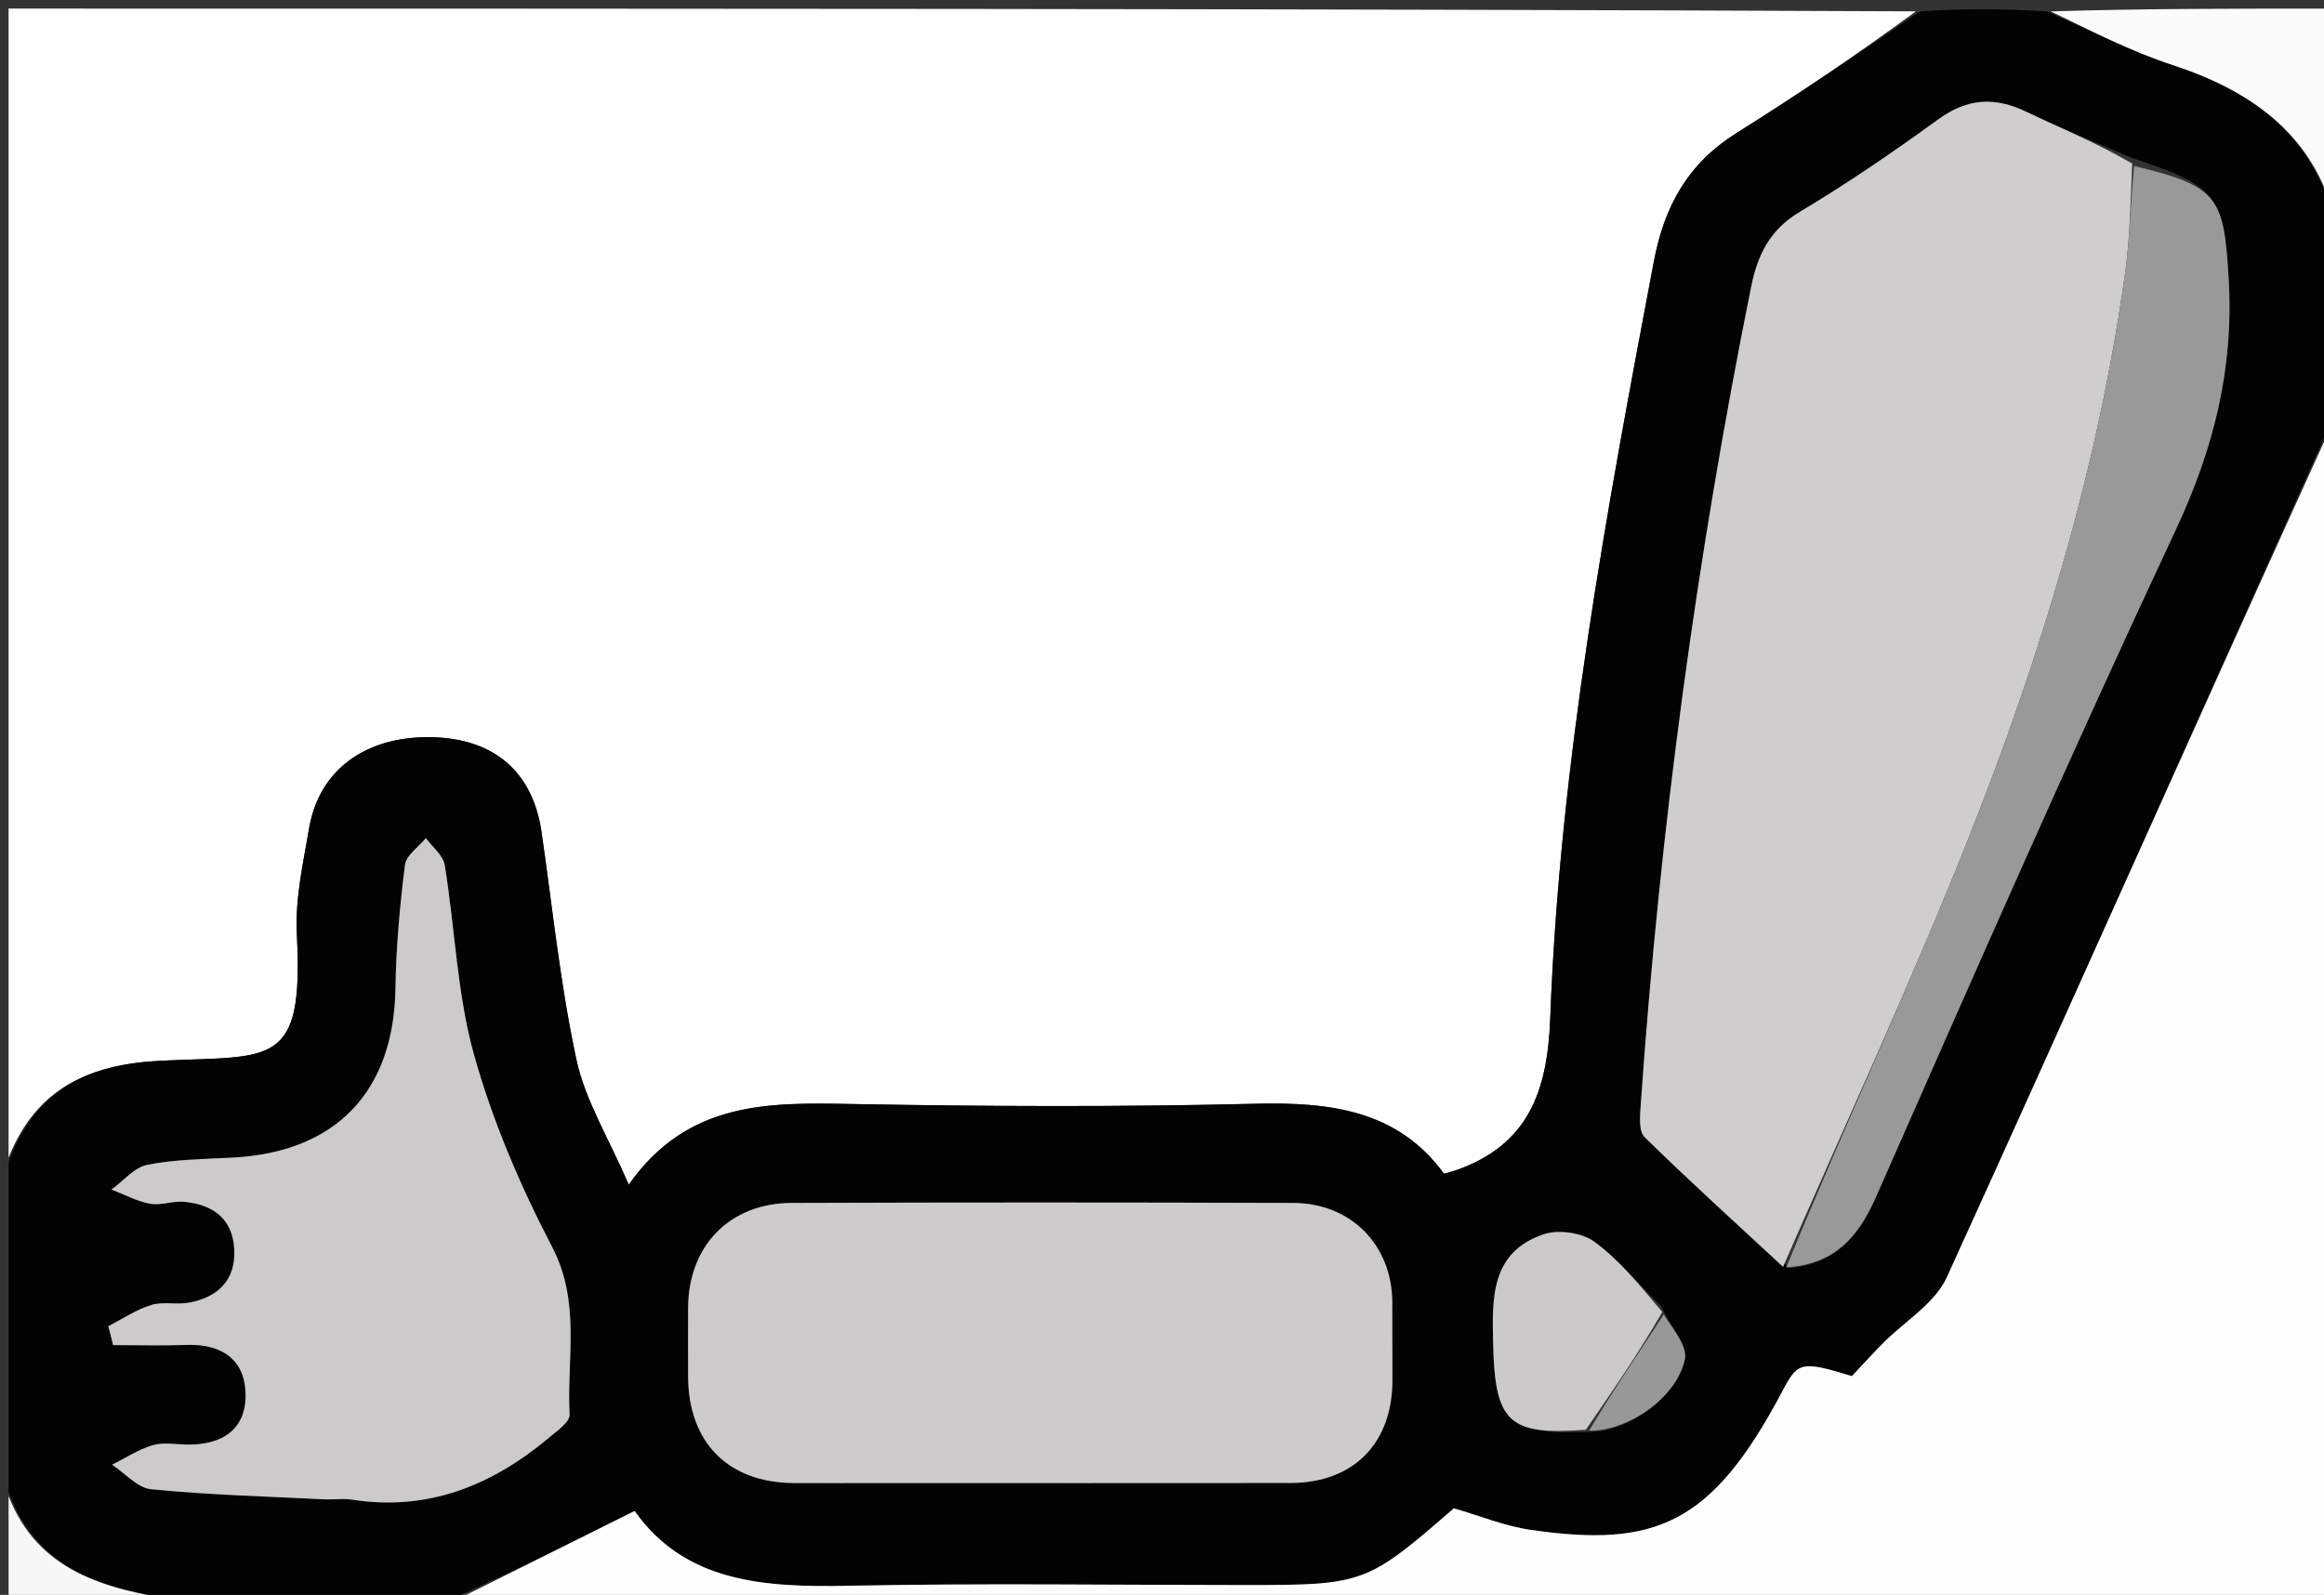 <svg xmlns="http://www.w3.org/2000/svg" xmlns:xlink="http://www.w3.org/1999/xlink" id="Layer_1" width="100%" x="0" y="0" enable-background="new 0 0 271 186" version="1.1" viewBox="0 0 271 186" xml:space="preserve"><rect x="0" y="0" width="271" height="186" fill="#333333" stroke="none"/><path fill="#FEFEFE" stroke="none" d="M1,135 C1,90.388 1,45.776 1,1 C75.021,1 149.042,1 223.403,1.322 C216.662,6.283 209.648,11.03 202.477,15.527 C196.865,19.046 194.087,23.995 192.862,30.46 C187.323,59.693 181.887,88.955 180.772,118.752 C180.451,127.335 178.197,133.542 169.737,136.499 C169.442,136.602 169.136,136.674 168.386,136.888 C162.97,129.445 155.058,128.512 146.331,128.725 C130.685,129.109 115.019,129.043 99.369,128.756 C89.672,128.579 80.214,128.369 73.317,138.158 C70.962,132.697 68.239,128.33 67.219,123.595 C65.332,114.845 64.432,105.882 63.142,97.004 C62.118,89.962 57.543,86.06 50.154,85.971 C42.58,85.88 37.201,89.823 36.049,96.577 C35.351,100.669 34.399,104.854 34.614,108.941 C35.436,124.601 31.768,123.091 18.864,123.701 C10.35,124.103 4.238,126.925 1,135 z" opacity="1"/><path fill="#030303" stroke="none" d="M1,135.469 C4.238,126.925 10.35,124.103 18.864,123.701 C31.768,123.091 35.436,124.601 34.614,108.941 C34.399,104.854 35.351,100.669 36.049,96.577 C37.201,89.823 42.58,85.88 50.154,85.971 C57.543,86.06 62.118,89.962 63.142,97.004 C64.432,105.882 65.332,114.845 67.219,123.595 C68.239,128.33 70.962,132.697 73.317,138.158 C80.214,128.369 89.672,128.579 99.369,128.756 C115.019,129.043 130.685,129.109 146.331,128.725 C155.058,128.512 162.97,129.445 168.386,136.888 C169.136,136.674 169.442,136.602 169.737,136.499 C178.197,133.542 180.451,127.335 180.772,118.752 C181.887,88.955 187.323,59.693 192.862,30.46 C194.087,23.995 196.865,19.046 202.477,15.527 C209.648,11.03 216.662,6.283 223.872,1.322 C228.689,1 233.379,1 238.678,1.329 C243.96,3.656 248.518,6.002 253.328,7.578 C262.343,10.53 269.292,15.42 272,25 C272,33.021 272,41.042 271.651,49.644 C256.59,83.162 241.97,116.142 227.013,148.969 C225.62,152.028 222.085,154.105 219.564,156.657 C218.443,157.791 217.371,158.973 215.942,160.488 C209.953,158.643 209.628,158.864 207.838,162.251 C199.614,177.812 193.049,180.524 178.495,178.419 C175.457,177.979 172.53,176.766 169.532,175.903 C159.406,184.705 159.006,184.853 145.391,184.853 C129.908,184.853 114.421,184.622 98.945,184.937 C89.134,185.137 79.883,184.563 74.007,176.212 C67.003,179.703 60.546,182.921 53.62,186.064 C44.259,185.998 35.367,185.961 26.477,186.058 C24.981,186.074 23.492,186.671 22,187 C22,187 21.5,187 21.114,186.635 C12.178,185.355 4.396,183.203 1,174 C1,161.312 1,148.625 1,135.469 M185.704,166.971 C189.945,166.872 195.53,162.961 196.472,158.531 C196.816,156.915 194.913,154.821 193.706,152.368 C191.133,149.798 188.795,146.904 185.887,144.795 C184.427,143.736 181.675,143.366 179.95,143.962 C173.846,146.074 173.992,151.327 174.113,156.658 C174.32,165.85 175.858,167.434 185.704,166.971 M208.671,147.868 C213.938,147.422 216.683,144.305 218.76,139.592 C230.211,113.598 241.633,87.582 253.682,61.863 C258.11,52.41 260.491,43.056 259.888,32.62 C259.334,23.031 258.765,21.73 248.578,18.419 C244.47,16.634 240.309,14.962 236.272,13.029 C232.616,11.28 229.432,11.444 226.055,13.896 C220.811,17.704 215.444,21.377 209.886,24.701 C206.376,26.8 204.958,29.698 204.194,33.482 C197.839,64.988 193.558,96.768 191.328,128.826 C191.239,130.1 191.062,131.912 191.773,132.611 C197.034,137.779 202.509,142.728 208.671,147.868 M102.509,172.956 C118.498,172.956 134.487,172.969 150.475,172.95 C157.871,172.942 162.425,168.262 162.365,160.835 C162.341,157.837 162.377,154.839 162.354,151.841 C162.302,145.19 157.54,140.313 150.787,140.291 C131.301,140.226 111.814,140.223 92.329,140.291 C85.075,140.317 80.274,145.3 80.241,152.52 C80.229,155.185 80.232,157.85 80.24,160.515 C80.263,168.207 84.898,172.906 92.521,172.953 C95.519,172.971 98.517,172.956 102.509,172.956 M38.496,174.867 C39.329,174.867 40.179,174.756 40.991,174.884 C49.83,176.281 57.296,173.284 63.946,167.724 C64.909,166.918 66.465,165.843 66.419,164.962 C66.078,158.442 67.752,151.888 64.384,145.425 C60.671,138.299 57.439,130.754 55.281,123.033 C53.285,115.893 53.061,108.266 51.858,100.886 C51.673,99.748 50.42,98.784 49.661,97.74 C48.813,98.779 47.364,99.742 47.223,100.869 C46.626,105.644 46.184,110.464 46.113,115.273 C45.935,127.286 39.193,134.383 27.113,135.006 C23.791,135.178 20.423,135.209 17.181,135.845 C15.659,136.144 14.388,137.726 13.003,138.727 C14.498,139.302 15.953,140.099 17.501,140.382 C18.764,140.613 20.158,140.036 21.462,140.156 C24.814,140.465 27.153,142.119 27.321,145.73 C27.488,149.299 25.423,151.276 22.086,151.913 C20.631,152.191 19.007,151.768 17.624,152.195 C15.873,152.736 14.288,153.817 12.631,154.665 C12.819,155.4 13.007,156.134 13.195,156.869 C16.068,156.869 18.943,156.948 21.812,156.85 C25.784,156.714 28.502,158.501 28.634,162.435 C28.778,166.718 25.907,168.544 21.77,168.474 C20.438,168.451 19.018,168.181 17.795,168.547 C16.142,169.042 14.639,170.041 13.072,170.823 C14.585,171.817 16.029,173.522 17.624,173.68 C24.225,174.33 30.872,174.513 38.496,174.867 z" opacity="1"/><path fill="#FDFDFD" stroke="none" d="M54.09,186.139 C60.546,182.921 67.003,179.703 74.007,176.212 C79.883,184.563 89.134,185.137 98.945,184.937 C114.421,184.622 129.908,184.853 145.391,184.853 C159.006,184.853 159.406,184.705 169.532,175.903 C172.53,176.766 175.457,177.979 178.495,178.419 C193.049,180.524 199.614,177.812 207.838,162.251 C209.628,158.864 209.953,158.643 215.942,160.488 C217.371,158.973 218.443,157.791 219.564,156.657 C222.085,154.105 225.62,152.028 227.013,148.969 C241.97,116.142 256.59,83.162 271.651,50.112 C272,95.61 272,141.221 272,187 C199.646,187 127.292,187 54.472,186.783 C54.007,186.565 54.09,186.139 54.09,186.139 z" opacity="1"/><path fill="#FBFBFB" stroke="none" d="M272,24.531 C269.292,15.42 262.343,10.53 253.328,7.578 C248.518,6.002 243.96,3.656 239.144,1.329 C249.915,1 260.83,1 272,1 C272,8.686 272,16.374 272,24.531 z" opacity="1"/><path fill="#F7F7F7" stroke="none" d="M1,174.477 C4.396,183.203 12.178,185.355 20.864,186.635 C14.426,187 7.853,187 1,187 C1,182.989 1,178.971 1,174.477 z" opacity="1"/><path fill="#929292" stroke="none" d="M53.62,186.064 C54.09,186.139 54.007,186.565 54.004,186.783 C43.646,187 33.292,187 22.469,187 C23.492,186.671 24.981,186.074 26.477,186.058 C35.367,185.961 44.259,185.998 53.62,186.064 z" opacity="1"/><path fill="#CFCECD" stroke="none" d="M207.917,147.746 C202.509,142.728 197.034,137.779 191.773,132.611 C191.062,131.912 191.239,130.1 191.328,128.826 C193.558,96.768 197.839,64.988 204.194,33.482 C204.958,29.698 206.376,26.8 209.886,24.701 C215.444,21.377 220.811,17.704 226.055,13.896 C229.432,11.444 232.616,11.28 236.272,13.029 C240.309,14.962 244.47,16.634 248.637,19.082 C248.423,23.701 248.377,27.689 247.838,31.609 C244.684,54.555 237.969,76.577 229.449,98 C222.774,114.782 215.13,131.178 207.917,147.746 z" opacity="1"/><path fill="#CDCCCB" stroke="none" d="M102.012,172.956 C98.517,172.956 95.519,172.971 92.521,172.953 C84.898,172.906 80.263,168.207 80.24,160.515 C80.232,157.85 80.229,155.185 80.241,152.52 C80.274,145.3 85.075,140.317 92.329,140.291 C111.814,140.223 131.301,140.226 150.787,140.291 C157.54,140.313 162.302,145.19 162.354,151.841 C162.377,154.839 162.341,157.837 162.365,160.835 C162.425,168.262 157.871,172.942 150.475,172.95 C134.487,172.969 118.498,172.956 102.012,172.956 z" opacity="1"/><path fill="#CCCBCA" stroke="none" d="M37.999,174.867 C30.872,174.513 24.225,174.33 17.624,173.68 C16.029,173.522 14.585,171.817 13.072,170.823 C14.639,170.041 16.142,169.042 17.795,168.547 C19.018,168.181 20.438,168.451 21.77,168.474 C25.907,168.544 28.778,166.718 28.634,162.435 C28.502,158.501 25.784,156.714 21.812,156.85 C18.943,156.948 16.068,156.869 13.195,156.869 C13.007,156.134 12.819,155.4 12.631,154.665 C14.288,153.817 15.873,152.736 17.624,152.195 C19.007,151.768 20.631,152.191 22.086,151.913 C25.423,151.276 27.488,149.299 27.321,145.73 C27.153,142.119 24.814,140.465 21.462,140.156 C20.158,140.036 18.764,140.613 17.501,140.382 C15.953,140.099 14.498,139.302 13.003,138.727 C14.388,137.726 15.659,136.144 17.181,135.845 C20.423,135.209 23.791,135.178 27.113,135.006 C39.193,134.383 45.935,127.286 46.113,115.273 C46.184,110.464 46.626,105.644 47.223,100.869 C47.364,99.742 48.813,98.779 49.661,97.74 C50.42,98.784 51.673,99.748 51.858,100.886 C53.061,108.266 53.285,115.893 55.281,123.033 C57.439,130.754 60.671,138.299 64.384,145.425 C67.752,151.888 66.078,158.442 66.419,164.962 C66.465,165.843 64.909,166.918 63.946,167.724 C57.296,173.284 49.83,176.281 40.991,174.884 C40.179,174.756 39.329,174.867 37.999,174.867 z" opacity="1"/><path fill="#999998" stroke="none" d="M208.294,147.807 C215.13,131.178 222.774,114.782 229.449,98 C237.969,76.577 244.684,54.555 247.838,31.609 C248.377,27.689 248.423,23.701 248.857,19.36 C258.765,21.73 259.334,23.031 259.888,32.62 C260.491,43.056 258.11,52.41 253.682,61.863 C241.633,87.582 230.211,113.598 218.76,139.592 C216.683,144.305 213.938,147.422 208.294,147.807 z" opacity="1"/><path fill="#CBCAC9" stroke="none" d="M184.92,166.738 C175.858,167.434 174.32,165.85 174.113,156.658 C173.992,151.327 173.846,146.074 179.95,143.962 C181.675,143.366 184.427,143.736 185.887,144.795 C188.795,146.904 191.133,149.798 193.838,153.011 C190.953,158.016 187.937,162.377 184.92,166.738 z" opacity="1"/><path fill="#989898" stroke="none" d="M185.312,166.855 C187.937,162.377 190.953,158.016 194.002,153.3 C194.913,154.821 196.816,156.915 196.472,158.531 C195.53,162.961 189.945,166.872 185.312,166.855 z" opacity="1"/></svg>
